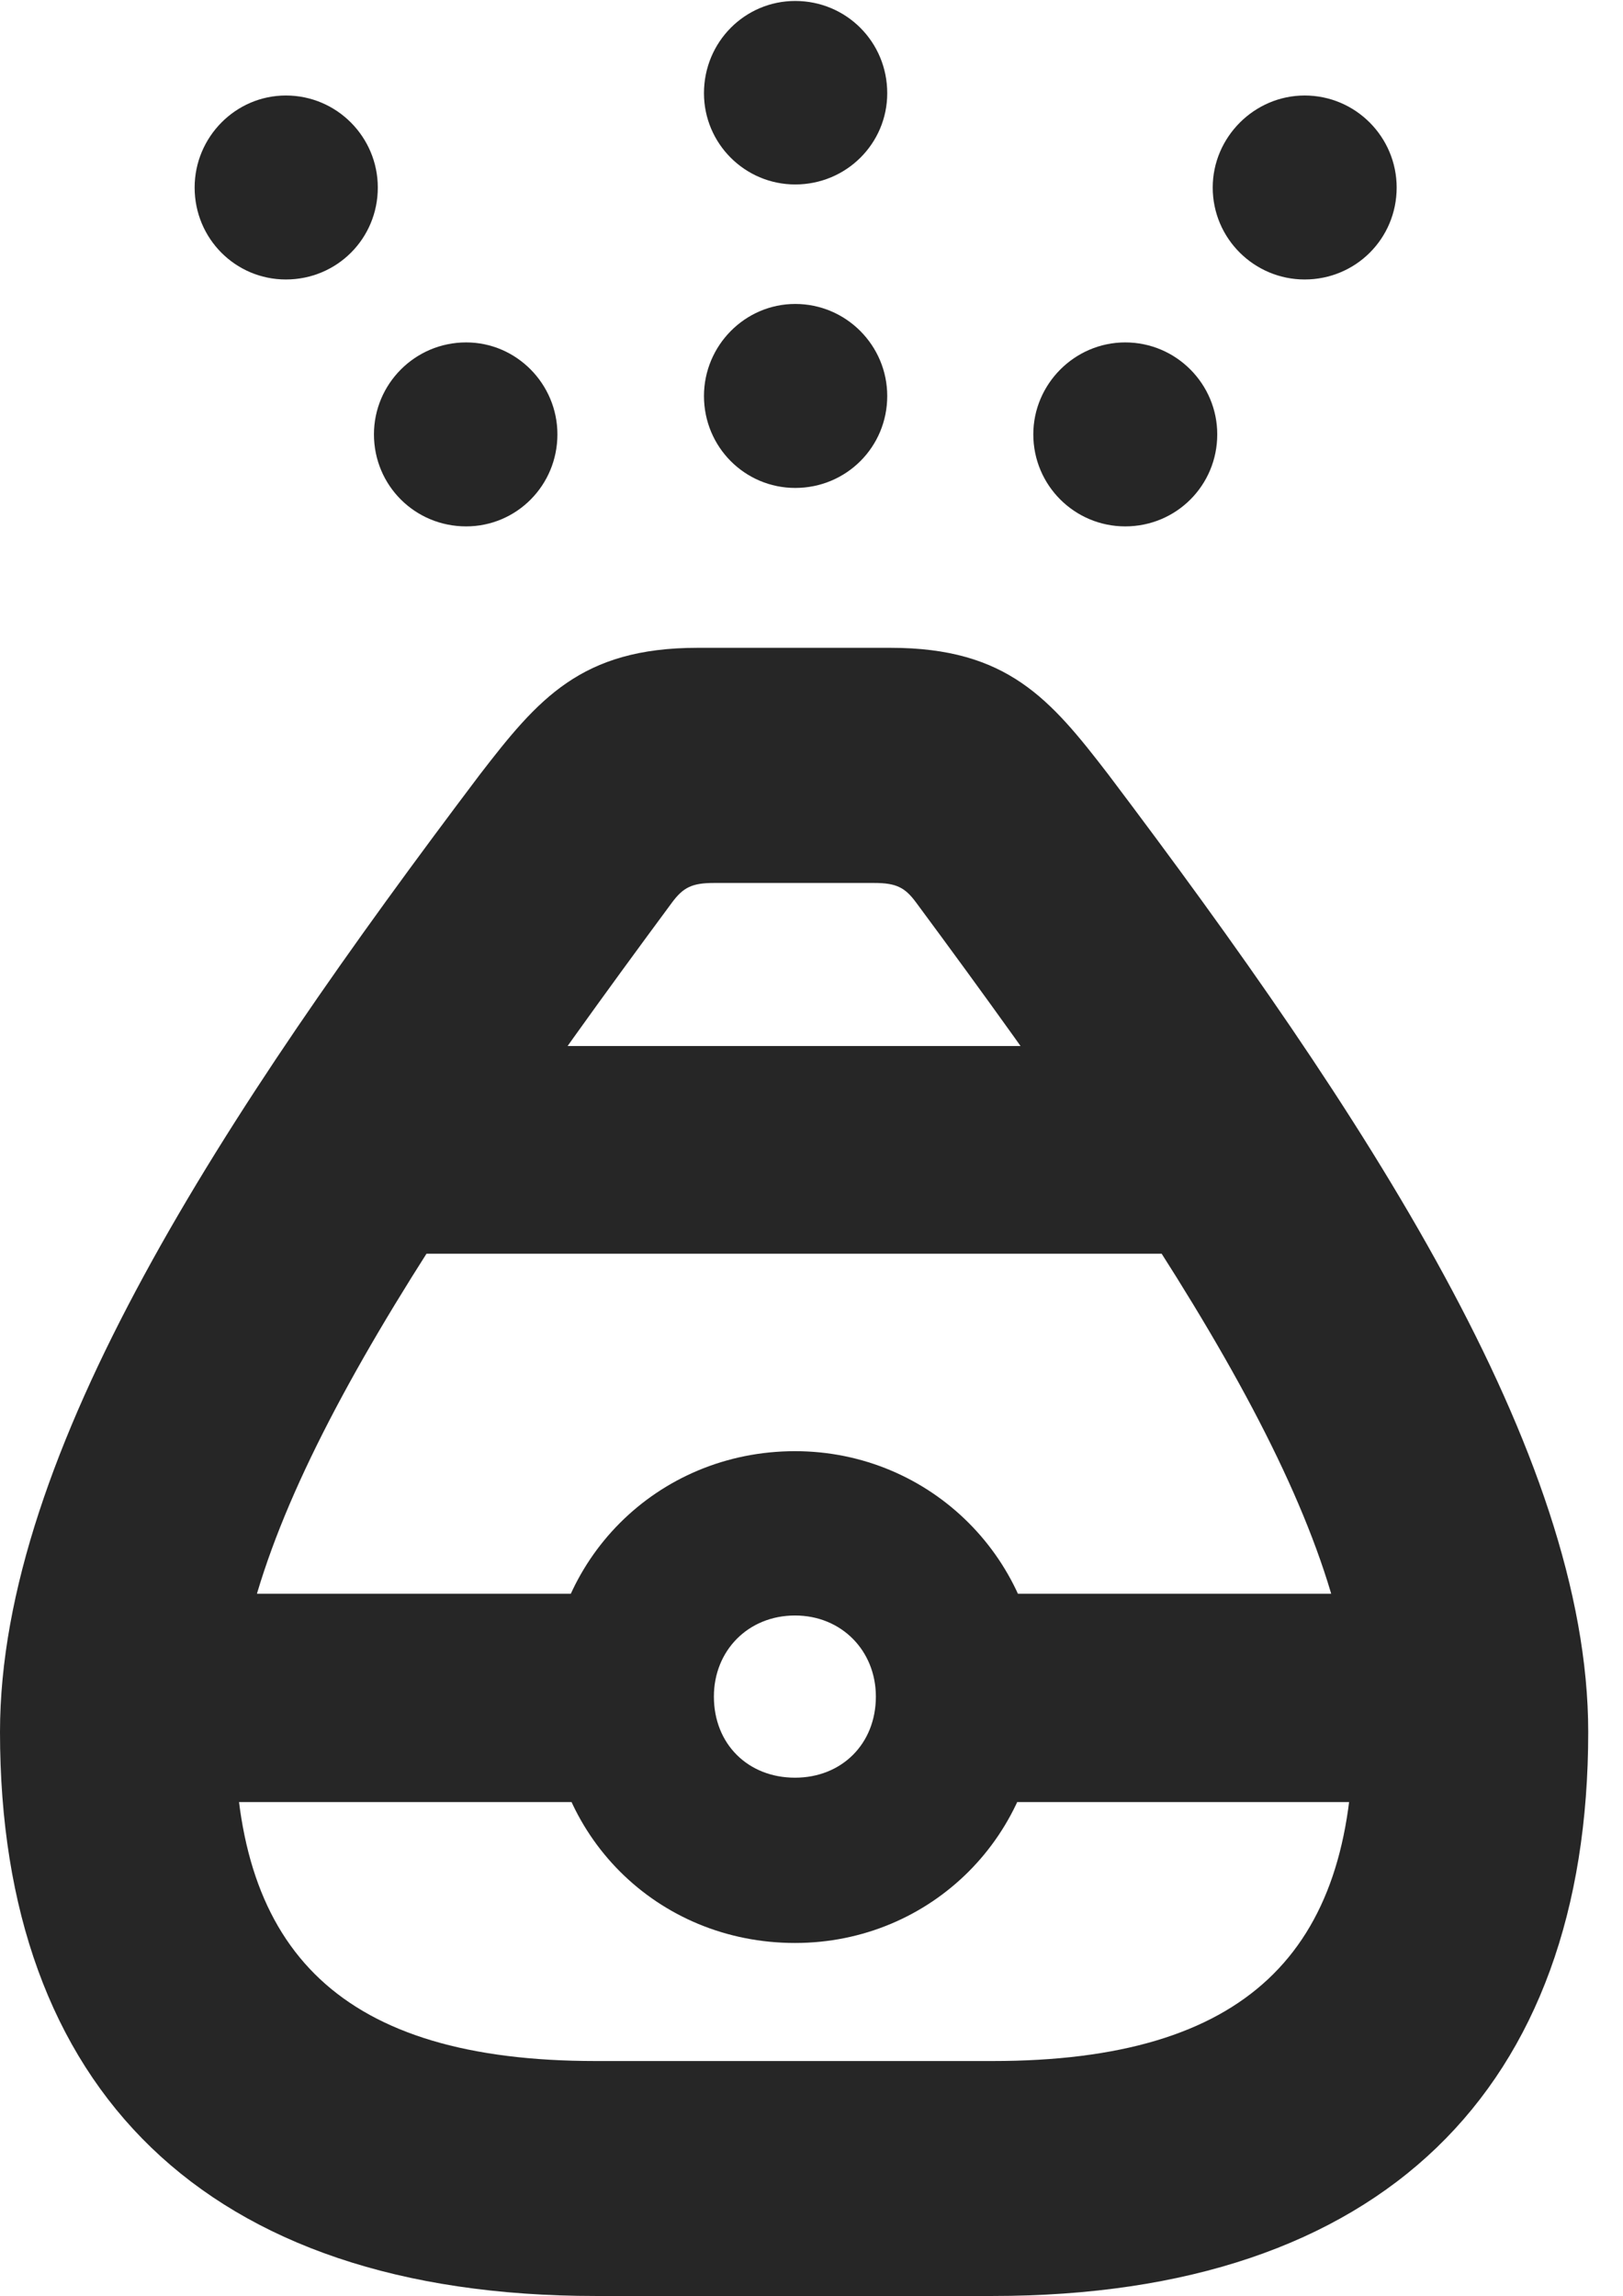 <?xml version="1.0" encoding="UTF-8"?>
<!--Generator: Apple Native CoreSVG 326-->
<!DOCTYPE svg PUBLIC "-//W3C//DTD SVG 1.1//EN" "http://www.w3.org/Graphics/SVG/1.1/DTD/svg11.dtd">
<svg version="1.1" xmlns="http://www.w3.org/2000/svg" xmlns:xlink="http://www.w3.org/1999/xlink"
       viewBox="0 0 16.844 23.824">
       <g>
              <rect height="23.824" opacity="0" width="16.844" x="0" y="0" />
              <path d="M2.967 2.9C3.497 2.9 3.921 2.476 3.921 1.946C3.921 1.423 3.497 0.991 2.967 0.991C2.444 0.991 2.02 1.423 2.02 1.946C2.02 2.476 2.444 2.9 2.967 2.9ZM8.253 1.914C8.783 1.914 9.208 1.49 9.208 0.967C9.208 0.435 8.783 0.01 8.253 0.01C7.731 0.01 7.306 0.435 7.306 0.967C7.306 1.49 7.731 1.914 8.253 1.914ZM13.54 2.9C14.07 2.9 14.495 2.476 14.495 1.946C14.495 1.423 14.07 0.991 13.54 0.991C13.018 0.991 12.586 1.423 12.586 1.946C12.586 2.476 13.018 2.9 13.54 2.9Z"
                     fill="currentColor" fill-opacity="0.85" />
              <path d="M4.838 5.462C5.361 5.462 5.785 5.037 5.785 4.507C5.785 3.985 5.361 3.553 4.838 3.553C4.306 3.553 3.881 3.985 3.881 4.507C3.881 5.037 4.306 5.462 4.838 5.462ZM8.253 5.063C8.783 5.063 9.208 4.639 9.208 4.109C9.208 3.586 8.783 3.154 8.253 3.154C7.731 3.154 7.306 3.586 7.306 4.109C7.306 4.639 7.731 5.063 8.253 5.063ZM11.678 5.462C12.208 5.462 12.633 5.037 12.633 4.507C12.633 3.985 12.208 3.553 11.678 3.553C11.153 3.553 10.724 3.985 10.724 4.507C10.724 5.037 11.153 5.462 11.678 5.462Z"
                     fill="currentColor" fill-opacity="0.85" />
              <path d="M6.182 23.824L10.301 23.824C14.35 23.824 16.483 21.668 16.483 17.972C16.483 15.07 14.155 11.551 11.503 8.037C10.901 7.254 10.454 6.722 9.244 6.722L7.239 6.722C6.03 6.722 5.584 7.254 4.98 8.037C2.327 11.551 0 15.07 0 17.972C0 21.668 2.125 23.824 6.182 23.824ZM2.438 17.972C2.438 15.899 4.088 13.265 6.978 9.36C7.092 9.208 7.184 9.162 7.408 9.162L9.075 9.162C9.299 9.162 9.391 9.208 9.504 9.36C12.395 13.265 14.044 15.899 14.044 17.972C14.044 20.256 12.938 21.386 10.301 21.386L6.182 21.386C3.544 21.386 2.438 20.256 2.438 17.972ZM3.765 10.854L3.268 13.009L13.226 13.009L12.732 10.854ZM1.191 18.699L7.067 18.699L7.067 16.537L1.191 16.537ZM8.251 20.161C9.665 20.161 10.796 19.036 10.796 17.604C10.796 16.195 9.665 15.058 8.251 15.058C6.815 15.058 5.694 16.195 5.694 17.604C5.694 19.036 6.815 20.161 8.251 20.161ZM8.251 18.446C7.763 18.446 7.409 18.097 7.409 17.604C7.409 17.129 7.763 16.763 8.251 16.763C8.734 16.763 9.09 17.129 9.09 17.604C9.09 18.097 8.734 18.446 8.251 18.446ZM9.433 18.699L15.318 18.699L15.318 16.537L9.433 16.537Z"
                     fill="currentColor" fill-opacity="0.85" />
       </g>
</svg>